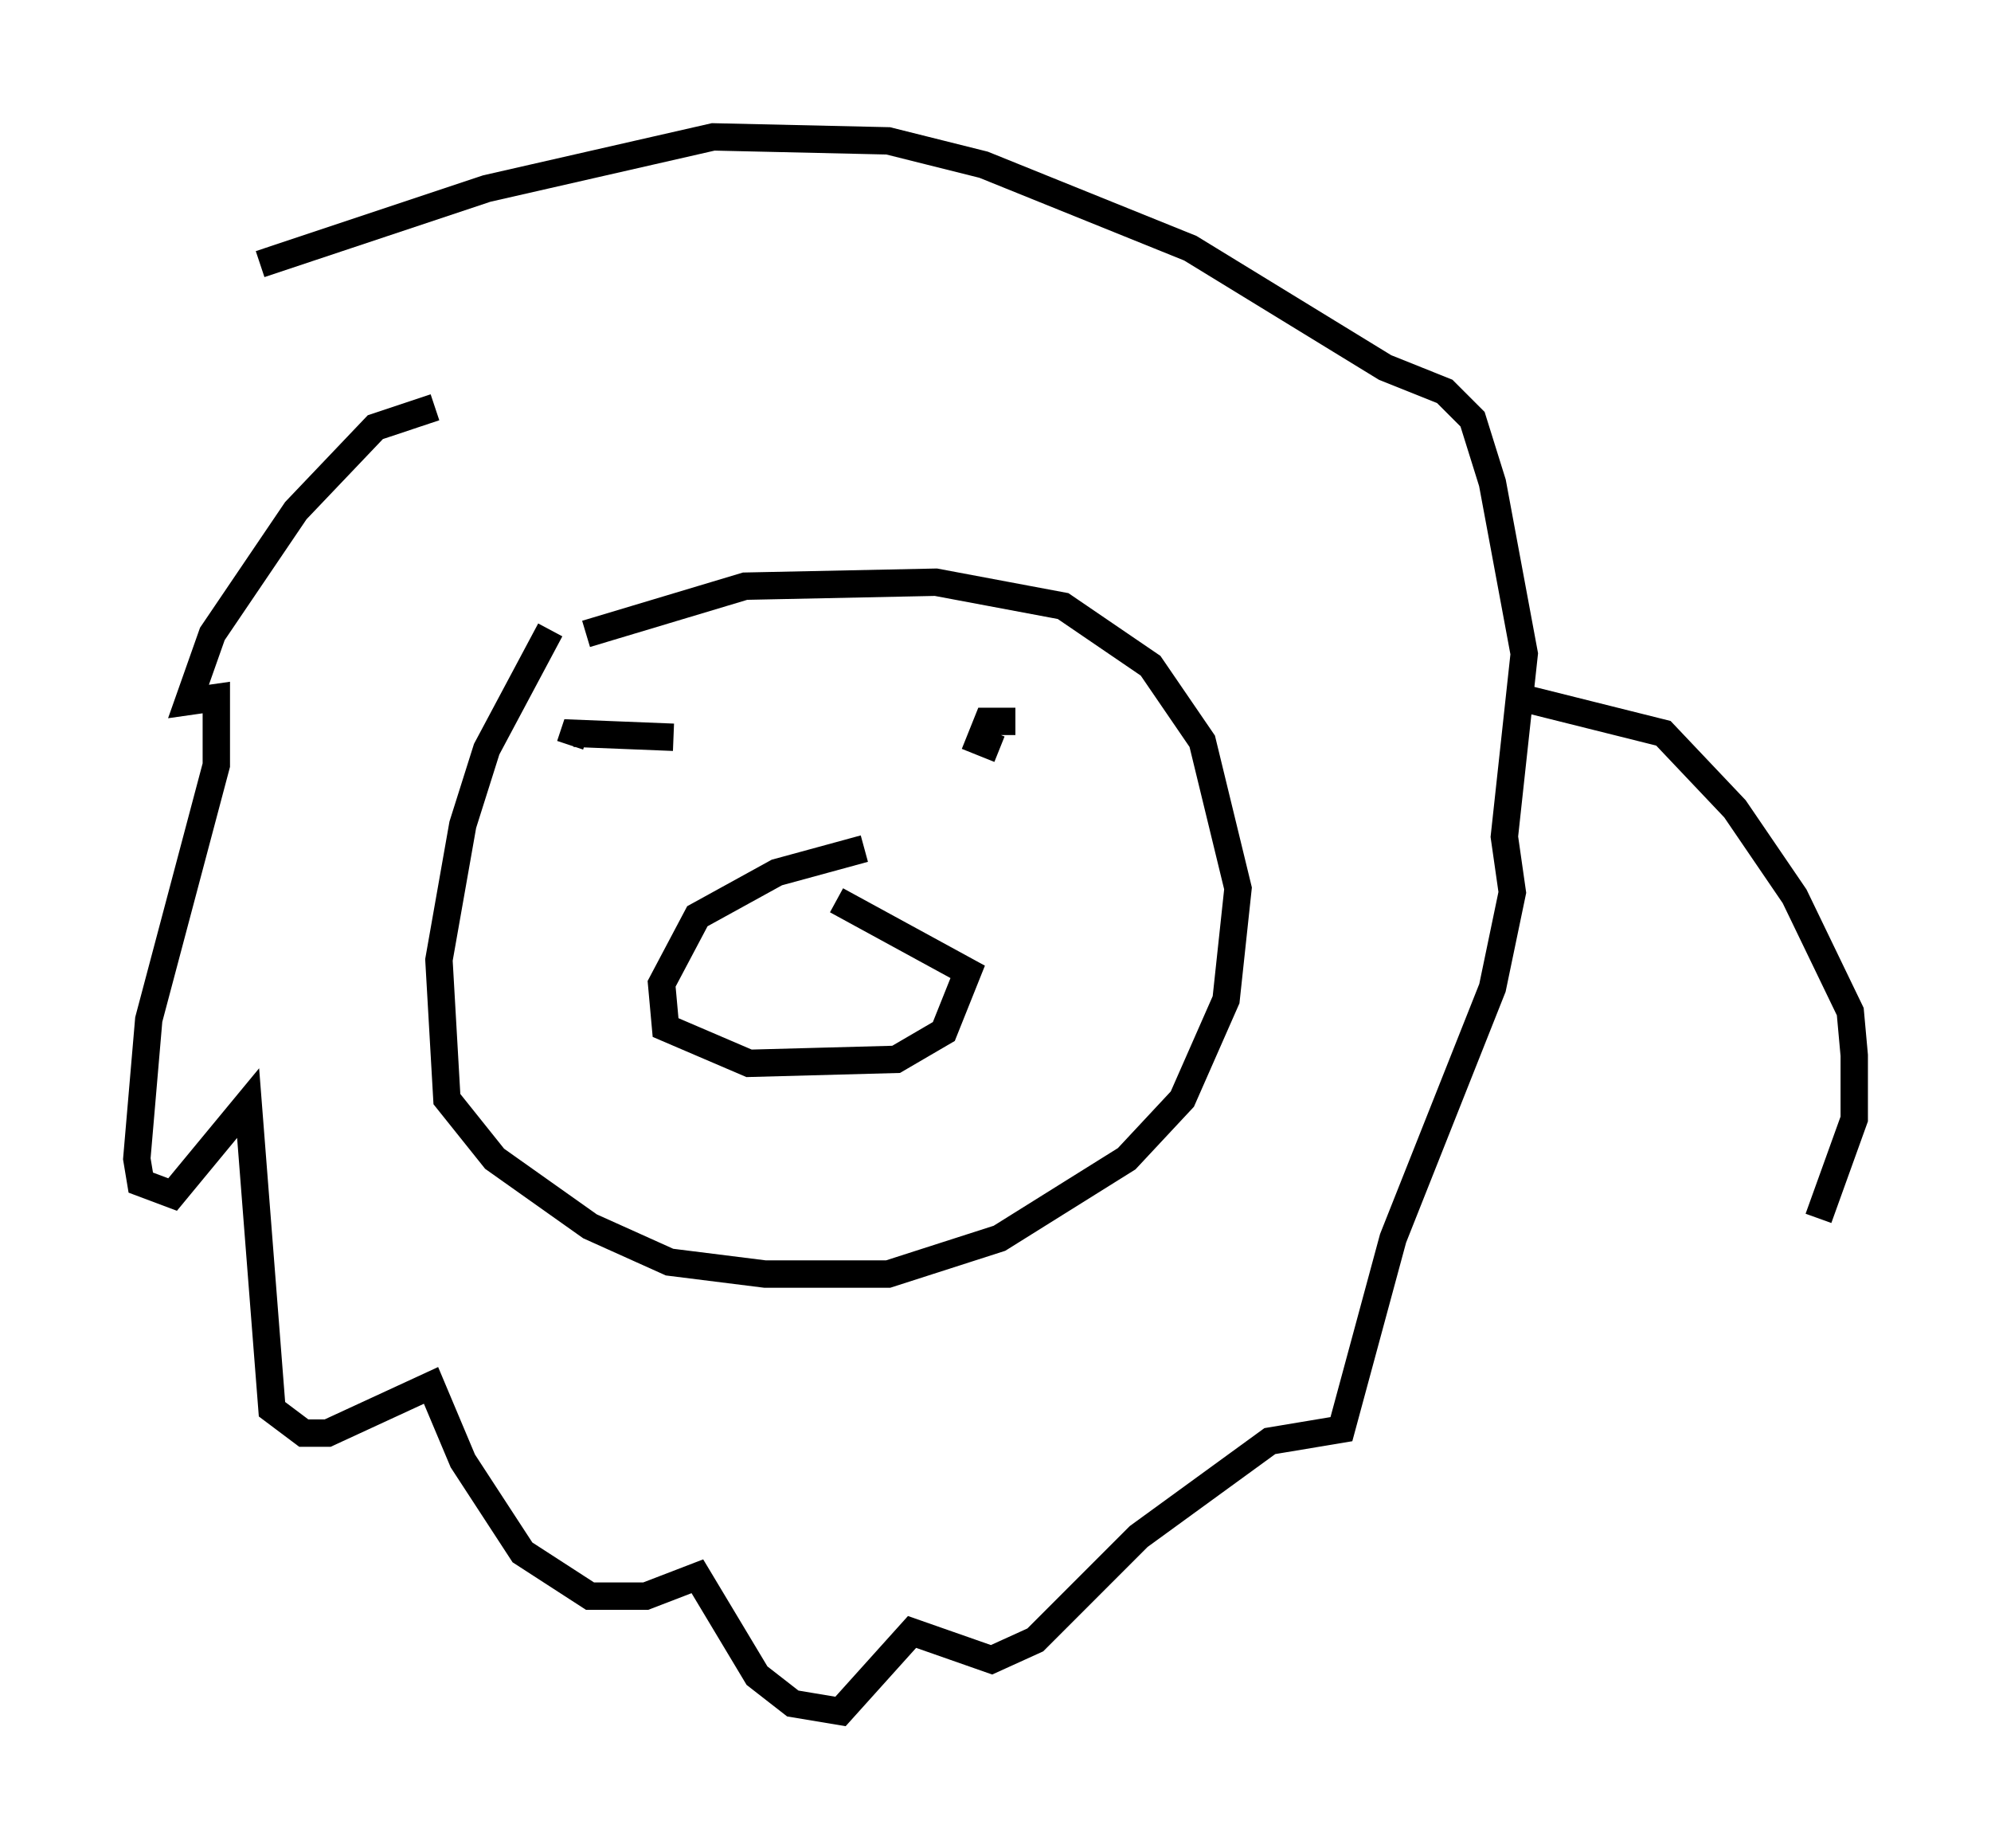 <?xml version="1.0" encoding="utf-8" ?>
<svg baseProfile="full" height="67.519" version="1.1" width="72.748" xmlns="http://www.w3.org/2000/svg" xmlns:ev="http://www.w3.org/2001/xml-events" xmlns:xlink="http://www.w3.org/1999/xlink"><defs /><rect fill="white" height="67.519" width="72.748" x="0" y="0" /><path d="M20.832, 22.43 m-0.726, 0.581 l-2.324, 4.358 -0.872, 2.76 l-0.872, 4.939 0.291, 5.084 l1.743, 2.179 3.486, 2.469 l2.905, 1.307 3.486, 0.436 l4.503, 0.0 4.067, -1.307 l4.648, -2.905 2.034, -2.179 l1.598, -3.631 0.436, -4.067 l-1.307, -5.374 -1.888, -2.76 l-3.196, -2.179 -4.648, -0.872 l-6.972, 0.145 -5.81, 1.743 m10.168, 7.844 l-3.196, 0.872 -2.905, 1.598 l-1.307, 2.469 0.145, 1.598 l3.05, 1.307 5.374, -0.145 l1.743, -1.017 0.872, -2.179 l-4.793, -2.615 m6.536, -6.536 l-1.017, 0.0 -0.291, 0.726 l0.726, 0.291 m-11.911, -0.436 l-3.631, -0.145 -0.145, 0.436 m-4.939, -12.346 l-2.179, 0.726 -2.905, 3.05 l-3.05, 4.503 -0.872, 2.469 l1.017, -0.145 0.0, 2.469 l-2.469, 9.296 -0.436, 5.084 l0.145, 0.872 1.162, 0.436 l2.76, -3.341 0.872, 11.184 l1.162, 0.872 0.872, 0.0 l3.777, -1.743 1.162, 2.76 l2.179, 3.341 2.469, 1.598 l2.034, 0.0 1.888, -0.726 l2.179, 3.631 1.307, 1.017 l1.743, 0.291 2.615, -2.905 l2.905, 1.017 1.598, -0.726 l3.777, -3.777 4.793, -3.486 l2.615, -0.436 1.888, -6.972 l3.631, -9.151 0.726, -3.486 l-0.291, -2.034 0.726, -6.682 l-1.162, -6.246 -0.726, -2.324 l-1.017, -1.017 -2.179, -0.872 l-7.117, -4.358 -7.553, -3.05 l-3.486, -0.872 -6.391, -0.145 l-8.279, 1.888 -8.279, 2.76 m46.045, 15.832 l5.229, 1.307 2.615, 2.76 l2.179, 3.196 2.034, 4.212 l0.145, 1.598 0.0, 2.324 l-1.307, 3.631 " fill="none" stroke="black" stroke-width="1" /></svg>